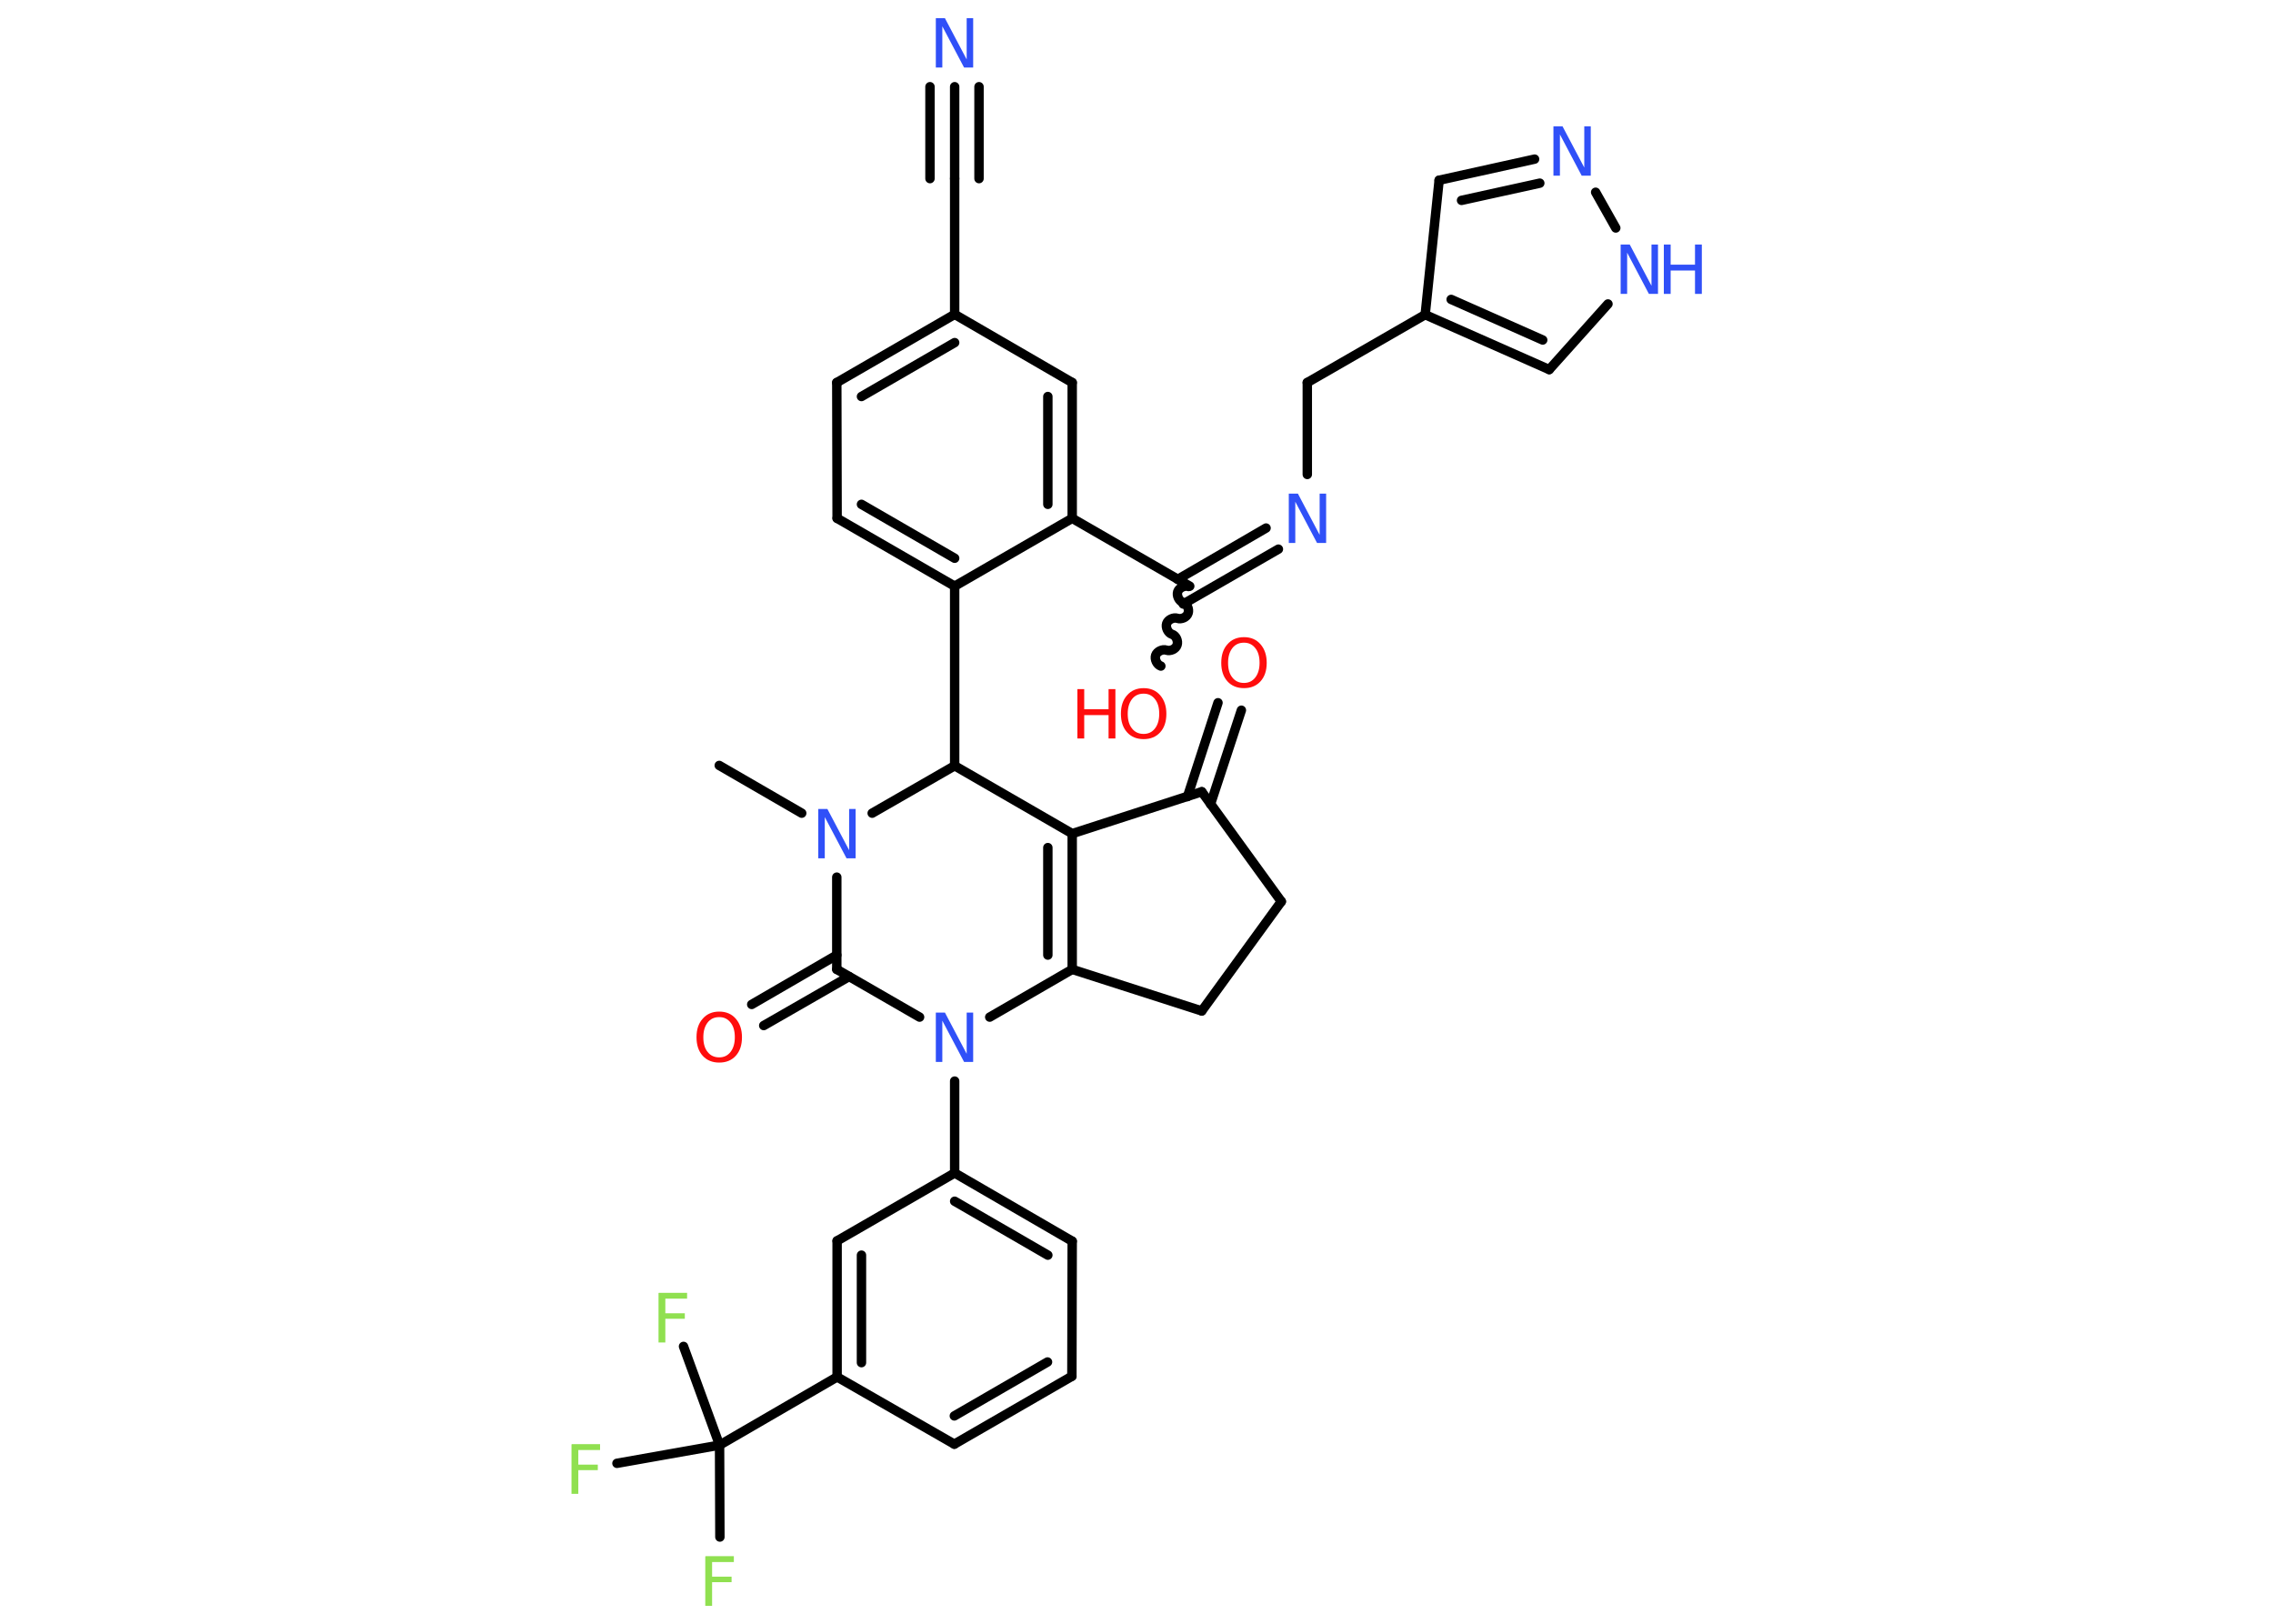 <?xml version='1.0' encoding='UTF-8'?>
<!DOCTYPE svg PUBLIC "-//W3C//DTD SVG 1.1//EN" "http://www.w3.org/Graphics/SVG/1.1/DTD/svg11.dtd">
<svg version='1.2' xmlns='http://www.w3.org/2000/svg' xmlns:xlink='http://www.w3.org/1999/xlink' width='70.0mm' height='50.0mm' viewBox='0 0 70.0 50.0'>
  <desc>Generated by the Chemistry Development Kit (http://github.com/cdk)</desc>
  <g stroke-linecap='round' stroke-linejoin='round' stroke='#000000' stroke-width='.29' fill='#3050F8'>
    <rect x='.0' y='.0' width='70.0' height='50.0' fill='#FFFFFF' stroke='none'/>
    <g id='mol1' class='mol'>
      <line id='mol1bnd1' class='bond' x1='22.15' y1='23.57' x2='24.69' y2='25.04'/>
      <line id='mol1bnd2' class='bond' x1='25.77' y1='27.01' x2='25.77' y2='29.85'/>
      <g id='mol1bnd3' class='bond'>
        <line x1='26.15' y1='30.07' x2='23.52' y2='31.58'/>
        <line x1='25.77' y1='29.41' x2='23.15' y2='30.93'/>
      </g>
      <line id='mol1bnd4' class='bond' x1='25.77' y1='29.85' x2='28.32' y2='31.32'/>
      <line id='mol1bnd5' class='bond' x1='29.4' y1='33.29' x2='29.4' y2='36.12'/>
      <g id='mol1bnd6' class='bond'>
        <line x1='33.02' y1='38.22' x2='29.4' y2='36.12'/>
        <line x1='32.27' y1='38.65' x2='29.4' y2='36.99'/>
      </g>
      <line id='mol1bnd7' class='bond' x1='33.02' y1='38.22' x2='33.01' y2='42.38'/>
      <g id='mol1bnd8' class='bond'>
        <line x1='29.39' y1='44.47' x2='33.01' y2='42.38'/>
        <line x1='29.39' y1='43.6' x2='32.26' y2='41.94'/>
      </g>
      <line id='mol1bnd9' class='bond' x1='29.39' y1='44.47' x2='25.78' y2='42.4'/>
      <line id='mol1bnd10' class='bond' x1='25.78' y1='42.4' x2='22.16' y2='44.5'/>
      <line id='mol1bnd11' class='bond' x1='22.16' y1='44.5' x2='22.17' y2='47.33'/>
      <line id='mol1bnd12' class='bond' x1='22.16' y1='44.5' x2='21.05' y2='41.46'/>
      <line id='mol1bnd13' class='bond' x1='22.16' y1='44.5' x2='19.0' y2='45.06'/>
      <g id='mol1bnd14' class='bond'>
        <line x1='25.78' y1='38.21' x2='25.78' y2='42.4'/>
        <line x1='26.53' y1='38.65' x2='26.53' y2='41.96'/>
      </g>
      <line id='mol1bnd15' class='bond' x1='29.4' y1='36.12' x2='25.78' y2='38.21'/>
      <line id='mol1bnd16' class='bond' x1='30.48' y1='31.32' x2='33.02' y2='29.85'/>
      <g id='mol1bnd17' class='bond'>
        <line x1='33.02' y1='29.85' x2='33.02' y2='25.67'/>
        <line x1='32.27' y1='29.41' x2='32.27' y2='26.1'/>
      </g>
      <line id='mol1bnd18' class='bond' x1='33.02' y1='25.67' x2='37.01' y2='24.38'/>
      <g id='mol1bnd19' class='bond'>
        <line x1='36.57' y1='24.53' x2='37.51' y2='21.64'/>
        <line x1='37.28' y1='24.76' x2='38.23' y2='21.87'/>
      </g>
      <line id='mol1bnd20' class='bond' x1='37.01' y1='24.38' x2='39.46' y2='27.76'/>
      <line id='mol1bnd21' class='bond' x1='39.46' y1='27.76' x2='37.01' y2='31.13'/>
      <line id='mol1bnd22' class='bond' x1='33.02' y1='29.85' x2='37.01' y2='31.13'/>
      <line id='mol1bnd23' class='bond' x1='33.02' y1='25.67' x2='29.4' y2='23.58'/>
      <line id='mol1bnd24' class='bond' x1='26.86' y1='25.04' x2='29.4' y2='23.58'/>
      <line id='mol1bnd25' class='bond' x1='29.4' y1='23.58' x2='29.4' y2='18.05'/>
      <g id='mol1bnd26' class='bond'>
        <line x1='25.78' y1='15.96' x2='29.4' y2='18.05'/>
        <line x1='26.53' y1='15.53' x2='29.4' y2='17.19'/>
      </g>
      <line id='mol1bnd27' class='bond' x1='25.78' y1='15.96' x2='25.77' y2='11.78'/>
      <g id='mol1bnd28' class='bond'>
        <line x1='29.4' y1='9.68' x2='25.77' y2='11.78'/>
        <line x1='29.4' y1='10.55' x2='26.53' y2='12.21'/>
      </g>
      <line id='mol1bnd29' class='bond' x1='29.4' y1='9.68' x2='29.4' y2='5.5'/>
      <g id='mol1bnd30' class='bond'>
        <line x1='29.4' y1='5.5' x2='29.4' y2='2.67'/>
        <line x1='28.64' y1='5.5' x2='28.64' y2='2.67'/>
        <line x1='30.15' y1='5.5' x2='30.15' y2='2.67'/>
      </g>
      <line id='mol1bnd31' class='bond' x1='29.4' y1='9.68' x2='33.02' y2='11.78'/>
      <g id='mol1bnd32' class='bond'>
        <line x1='33.02' y1='15.96' x2='33.02' y2='11.78'/>
        <line x1='32.27' y1='15.53' x2='32.27' y2='12.21'/>
      </g>
      <line id='mol1bnd33' class='bond' x1='29.4' y1='18.05' x2='33.02' y2='15.96'/>
      <line id='mol1bnd34' class='bond' x1='33.02' y1='15.96' x2='36.64' y2='18.05'/>
      <path id='mol1bnd35' class='bond' d='M35.75 20.51c-.12 -.04 -.2 -.21 -.16 -.33c.04 -.12 .21 -.2 .33 -.16c.12 .04 .29 -.03 .33 -.16c.04 -.12 -.03 -.29 -.16 -.33c-.12 -.04 -.2 -.21 -.16 -.33c.04 -.12 .21 -.2 .33 -.16c.12 .04 .29 -.03 .33 -.16c.04 -.12 -.03 -.29 -.16 -.33c-.12 -.04 -.2 -.21 -.16 -.33c.04 -.12 .21 -.2 .33 -.16' fill='none' stroke='#000000' stroke-width='.29'/>
      <g id='mol1bnd36' class='bond'>
        <line x1='36.27' y1='17.84' x2='38.99' y2='16.26'/>
        <line x1='36.44' y1='18.6' x2='39.37' y2='16.91'/>
      </g>
      <line id='mol1bnd37' class='bond' x1='40.26' y1='14.61' x2='40.26' y2='11.78'/>
      <line id='mol1bnd38' class='bond' x1='40.26' y1='11.78' x2='43.89' y2='9.69'/>
      <line id='mol1bnd39' class='bond' x1='43.89' y1='9.69' x2='44.32' y2='5.55'/>
      <g id='mol1bnd40' class='bond'>
        <line x1='47.26' y1='4.9' x2='44.32' y2='5.55'/>
        <line x1='47.42' y1='5.64' x2='45.01' y2='6.17'/>
      </g>
      <line id='mol1bnd41' class='bond' x1='49.14' y1='5.92' x2='49.76' y2='7.02'/>
      <line id='mol1bnd42' class='bond' x1='49.52' y1='9.36' x2='47.71' y2='11.38'/>
      <g id='mol1bnd43' class='bond'>
        <line x1='43.89' y1='9.69' x2='47.71' y2='11.38'/>
        <line x1='44.69' y1='9.22' x2='47.51' y2='10.47'/>
      </g>
      <path id='mol1atm2' class='atom' d='M25.2 24.91h.28l.67 1.27v-1.27h.2v1.52h-.28l-.67 -1.27v1.27h-.2v-1.52z' stroke='none'/>
      <path id='mol1atm4' class='atom' d='M22.15 31.32q-.23 .0 -.36 .17q-.13 .17 -.13 .45q.0 .29 .13 .45q.13 .17 .36 .17q.22 .0 .35 -.17q.13 -.17 .13 -.45q.0 -.29 -.13 -.45q-.13 -.17 -.35 -.17zM22.15 31.15q.32 .0 .51 .22q.19 .22 .19 .57q.0 .36 -.19 .57q-.19 .21 -.51 .21q-.32 .0 -.51 -.21q-.19 -.21 -.19 -.57q.0 -.36 .19 -.57q.19 -.22 .51 -.22z' stroke='none' fill='#FF0D0D'/>
      <path id='mol1atm5' class='atom' d='M28.82 31.18h.28l.67 1.27v-1.27h.2v1.52h-.28l-.67 -1.27v1.27h-.2v-1.52z' stroke='none'/>
      <path id='mol1atm12' class='atom' d='M21.73 47.92h.87v.18h-.67v.45h.6v.17h-.6v.73h-.21v-1.52z' stroke='none' fill='#90E050'/>
      <path id='mol1atm13' class='atom' d='M20.29 39.81h.87v.18h-.67v.45h.6v.17h-.6v.73h-.21v-1.52z' stroke='none' fill='#90E050'/>
      <path id='mol1atm14' class='atom' d='M17.61 44.47h.87v.18h-.67v.45h.6v.17h-.6v.73h-.21v-1.52z' stroke='none' fill='#90E050'/>
      <path id='mol1atm19' class='atom' d='M38.31 19.79q-.23 .0 -.36 .17q-.13 .17 -.13 .45q.0 .29 .13 .45q.13 .17 .36 .17q.22 .0 .35 -.17q.13 -.17 .13 -.45q.0 -.29 -.13 -.45q-.13 -.17 -.35 -.17zM38.31 19.62q.32 .0 .51 .22q.19 .22 .19 .57q.0 .36 -.19 .57q-.19 .21 -.51 .21q-.32 .0 -.51 -.21q-.19 -.21 -.19 -.57q.0 -.36 .19 -.57q.19 -.22 .51 -.22z' stroke='none' fill='#FF0D0D'/>
      <path id='mol1atm28' class='atom' d='M28.82 .56h.28l.67 1.27v-1.27h.2v1.52h-.28l-.67 -1.27v1.27h-.2v-1.52z' stroke='none'/>
      <g id='mol1atm32' class='atom'>
        <path d='M35.22 21.36q-.23 .0 -.36 .17q-.13 .17 -.13 .45q.0 .29 .13 .45q.13 .17 .36 .17q.22 .0 .35 -.17q.13 -.17 .13 -.45q.0 -.29 -.13 -.45q-.13 -.17 -.35 -.17zM35.22 21.19q.32 .0 .51 .22q.19 .22 .19 .57q.0 .36 -.19 .57q-.19 .21 -.51 .21q-.32 .0 -.51 -.21q-.19 -.21 -.19 -.57q.0 -.36 .19 -.57q.19 -.22 .51 -.22z' stroke='none' fill='#FF0D0D'/>
        <path d='M33.18 21.22h.21v.62h.75v-.62h.21v1.52h-.21v-.72h-.75v.72h-.21v-1.52z' stroke='none' fill='#FF0D0D'/>
      </g>
      <path id='mol1atm33' class='atom' d='M39.69 15.2h.28l.67 1.27v-1.27h.2v1.52h-.28l-.67 -1.27v1.27h-.2v-1.52z' stroke='none'/>
      <path id='mol1atm37' class='atom' d='M47.84 3.89h.28l.67 1.27v-1.27h.2v1.52h-.28l-.67 -1.27v1.27h-.2v-1.52z' stroke='none'/>
      <g id='mol1atm38' class='atom'>
        <path d='M49.91 7.53h.28l.67 1.27v-1.27h.2v1.52h-.28l-.67 -1.27v1.27h-.2v-1.52z' stroke='none'/>
        <path d='M51.24 7.53h.21v.62h.75v-.62h.21v1.52h-.21v-.72h-.75v.72h-.21v-1.52z' stroke='none'/>
      </g>
    </g>
  </g>
</svg>
